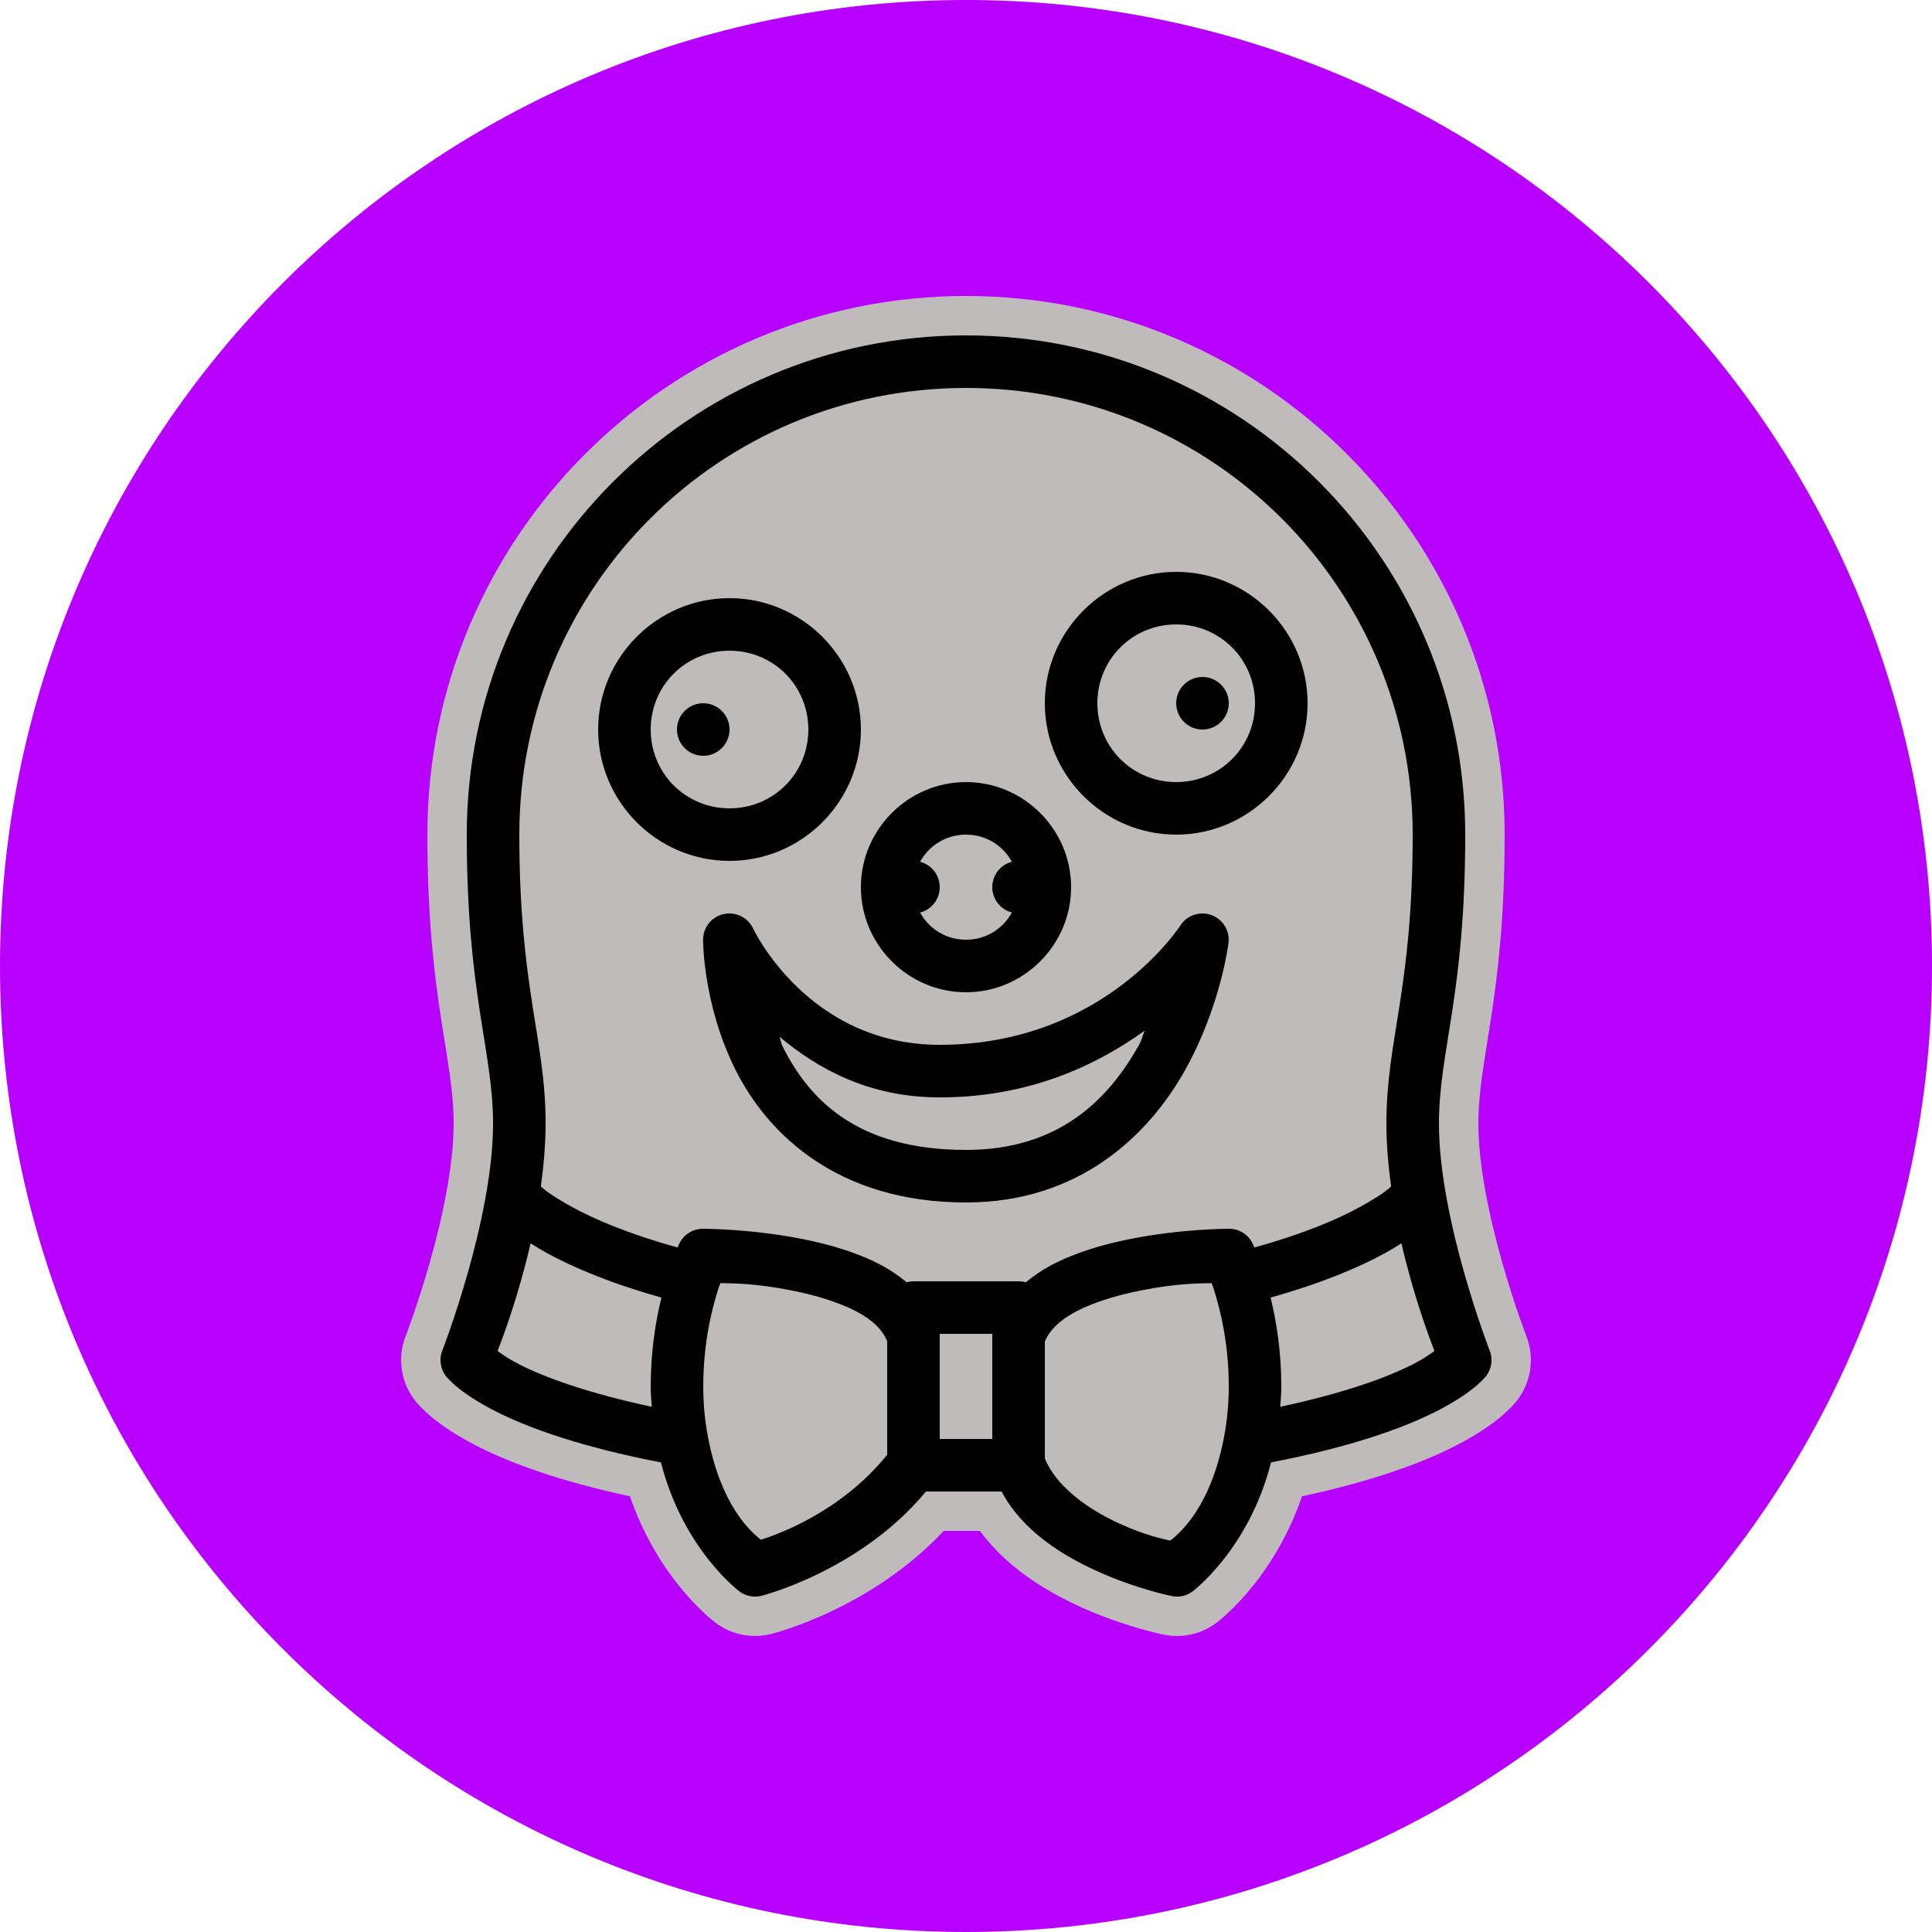 <svg xmlns="http://www.w3.org/2000/svg" xmlns:xlink="http://www.w3.org/1999/xlink" viewBox="0,0,256,256" width="250px" height="250px"><g transform="translate(40.96,40.96) scale(0.68,0.68)"><g fill="#b700ff" fill-rule="nonzero" stroke="none" stroke-width="1" stroke-linecap="butt" stroke-linejoin="miter" stroke-miterlimit="10" stroke-dasharray="" stroke-dashoffset="0" font-family="none" font-weight="none" font-size="none" text-anchor="none" style="mix-blend-mode: normal"><path d="M128,316.235c-103.959,0 -188.235,-84.276 -188.235,-188.235v0c0,-103.959 84.276,-188.235 188.235,-188.235v0c103.959,0 188.235,84.276 188.235,188.235v0c0,103.959 -84.276,188.235 -188.235,188.235z" id="shape"></path></g><g fill="none" fill-rule="nonzero" stroke="none" stroke-width="none" stroke-linecap="butt" stroke-linejoin="none" stroke-miterlimit="10" stroke-dasharray="" stroke-dashoffset="0" font-family="none" font-weight="none" font-size="none" text-anchor="none" style="mix-blend-mode: normal"><path transform="scale(5.12,5.12)" d="M44,20c0,6.111 -1,8.222 -1,11c0,3.667 1.928,8.629 1.928,8.629c0.135,0.337 0.076,0.72 -0.152,1.002c0,0 -0.194,0.226 -0.49,0.459c-0.296,0.233 -0.741,0.531 -1.387,0.859c-1.23,0.625 -3.223,1.353 -6.289,1.943c-0.855,3.351 -3.02,4.936 -3.02,4.936c-0.222,0.15 -0.495,0.205 -0.758,0.152c0,0 -1.344,-0.268 -2.834,-0.945c-1.309,-0.595 -2.831,-1.513 -3.645,-3.035h-2.877c-2.505,3.025 -6.252,3.967 -6.252,3.967c-0.279,0.073 -0.576,0.023 -0.814,-0.139c0,0 -2.165,-1.584 -3.02,-4.936c-3.066,-0.59 -5.059,-1.318 -6.289,-1.943c-0.646,-0.328 -1.091,-0.627 -1.387,-0.859c-0.296,-0.233 -0.49,-0.459 -0.49,-0.459c-0.229,-0.282 -0.287,-0.665 -0.152,-1.002c0,0 1.928,-4.962 1.928,-8.629c0,-2.778 -1,-4.889 -1,-11c0,-10.481 8.519,-19 19,-19c10.481,0 19,8.519 19,19z" id="strokeMainSVG" fill="#c0bbbb" stroke="#c0bbbb" stroke-width="3" stroke-linejoin="round"></path><g transform="scale(5.12,5.12)" fill="#000000" stroke="none" stroke-width="1" stroke-linejoin="miter"><path d="M25,1c-10.481,0 -19,8.519 -19,19c0,6.111 1,8.222 1,11c0,3.667 -1.928,8.629 -1.928,8.629c-0.135,0.337 -0.076,0.72 0.152,1.002c0,0 0.194,0.226 0.49,0.459c0.296,0.233 0.741,0.531 1.387,0.859c1.23,0.625 3.223,1.353 6.289,1.943c0.855,3.351 3.02,4.936 3.02,4.936c0.239,0.161 0.536,0.212 0.814,0.139c0,0 3.747,-0.942 6.252,-3.967h2.877c0.813,1.522 2.335,2.44 3.645,3.035c1.49,0.677 2.834,0.945 2.834,0.945c0.263,0.053 0.536,-0.002 0.758,-0.152c0,0 2.165,-1.585 3.02,-4.936c3.066,-0.59 5.059,-1.318 6.289,-1.943c0.646,-0.328 1.091,-0.627 1.387,-0.859c0.296,-0.233 0.49,-0.459 0.49,-0.459c0.229,-0.282 0.287,-0.665 0.152,-1.002c0,0 -1.928,-4.962 -1.928,-8.629c0,-2.778 1,-4.889 1,-11c0,-10.481 -8.519,-19 -19,-19zM25,3c9.399,0 17,7.601 17,17c0,5.889 -1,7.778 -1,11c0,0.806 0.074,1.609 0.18,2.391c-0.105,0.098 -0.385,0.34 -1.199,0.787c-0.836,0.459 -2.153,1.025 -4.006,1.535c-0.025,-0.055 -0.07,-0.16 -0.07,-0.16c-0.169,-0.339 -0.516,-0.553 -0.895,-0.553c0,0 -1.804,-0.004 -3.785,0.395c-0.99,0.199 -2.037,0.496 -2.971,0.986c-0.347,0.182 -0.674,0.408 -0.98,0.658c-0.089,-0.026 -0.181,-0.039 -0.273,-0.039h-4c-0.088,0 -0.176,0.012 -0.262,0.035c-0.304,-0.249 -0.627,-0.473 -0.971,-0.654c-0.933,-0.491 -1.979,-0.787 -2.973,-0.986c-1.987,-0.398 -3.805,-0.395 -3.805,-0.395c-0.379,-0 -0.725,0.214 -0.895,0.553c0,0 -0.046,0.105 -0.07,0.16c-1.853,-0.51 -3.17,-1.076 -4.006,-1.535c-0.815,-0.447 -1.094,-0.689 -1.199,-0.787c0.105,-0.782 0.18,-1.584 0.18,-2.391c0,-3.222 -1,-5.111 -1,-11c0,-9.399 7.601,-17 17,-17zM33,10c-2.75,0 -5,2.25 -5,5c0,2.75 2.25,5 5,5c2.75,0 5,-2.25 5,-5c0,-2.75 -2.25,-5 -5,-5zM16,11c-2.75,0 -5,2.25 -5,5c0,2.75 2.25,5 5,5c2.75,0 5,-2.25 5,-5c0,-2.75 -2.25,-5 -5,-5zM33,12c1.669,0 3,1.331 3,3c0,1.669 -1.331,3 -3,3c-1.669,0 -3,-1.331 -3,-3c0,-1.669 1.331,-3 3,-3zM16,13c1.669,0 3,1.331 3,3c0,1.669 -1.331,3 -3,3c-1.669,0 -3,-1.331 -3,-3c0,-1.669 1.331,-3 3,-3zM34,14c-0.552,0 -1,0.448 -1,1c0,0.552 0.448,1 1,1c0.552,0 1,-0.448 1,-1c0,-0.552 -0.448,-1 -1,-1zM15,15c-0.552,0 -1,0.448 -1,1c0,0.552 0.448,1 1,1c0.552,0 1,-0.448 1,-1c0,-0.552 -0.448,-1 -1,-1zM25,18c-2.197,0 -4,1.803 -4,4c0,2.197 1.803,4 4,4c2.197,0 4,-1.803 4,-4c0,-2.197 -1.803,-4 -4,-4zM25,20c0.762,0 1.408,0.417 1.746,1.033c-0.439,0.115 -0.745,0.511 -0.746,0.965c-0,0.454 0.306,0.852 0.746,0.967c-0.338,0.617 -0.983,1.035 -1.746,1.035c-0.762,0 -1.408,-0.417 -1.746,-1.033c0.439,-0.115 0.746,-0.512 0.746,-0.967c-0,-0.454 -0.307,-0.851 -0.746,-0.967c0.338,-0.616 0.984,-1.033 1.746,-1.033zM16.021,23c-0.27,-0.007 -0.531,0.095 -0.725,0.283c-0.193,0.188 -0.303,0.447 -0.303,0.717c0,0 -0.012,2.459 1.232,4.947c1.245,2.489 3.937,5.053 8.771,5.053c4.319,0 6.952,-2.567 8.326,-5.01c1.375,-2.443 1.668,-4.865 1.668,-4.865c0.058,-0.462 -0.211,-0.903 -0.649,-1.063c-0.437,-0.16 -0.927,0.003 -1.181,0.393c0,0 -2.904,4.545 -9.162,4.545c-5.035,0 -7.102,-4.43 -7.102,-4.43c-0.162,-0.34 -0.501,-0.56 -0.877,-0.57zM31.807,27.455c-0.097,0.2 -0.111,0.354 -0.225,0.555c-1.157,2.057 -3.026,3.99 -6.584,3.99c-4.168,0 -5.976,-1.936 -6.982,-3.947c-0.066,-0.131 -0.06,-0.232 -0.117,-0.363c1.44,1.202 3.377,2.311 6.102,2.311c3.446,0 6.007,-1.251 7.807,-2.545zM8.428,35.553c0.191,0.122 0.391,0.245 0.631,0.377c0.965,0.529 2.399,1.144 4.35,1.688c-0.219,0.894 -0.408,2.041 -0.408,3.383c0,0.271 0.023,0.522 0.041,0.775c-2.479,-0.529 -4.097,-1.133 -5.033,-1.609c-0.427,-0.217 -0.639,-0.374 -0.836,-0.516c0.222,-0.571 0.806,-2.139 1.256,-4.098zM41.572,35.553c0.45,1.958 1.034,3.526 1.256,4.098c-0.197,0.142 -0.409,0.299 -0.836,0.516c-0.936,0.476 -2.554,1.08 -5.033,1.609c0.018,-0.254 0.041,-0.504 0.041,-0.775c0,-1.342 -0.189,-2.489 -0.408,-3.383c1.951,-0.543 3.384,-1.158 4.35,-1.688c0.24,-0.132 0.439,-0.255 0.631,-0.377zM15.656,37.068c0.473,0.012 1.334,0.004 2.744,0.287c0.876,0.176 1.767,0.443 2.436,0.795c0.638,0.336 0.998,0.724 1.164,1.129v4.322c-1.75,2.173 -4.154,3.029 -4.807,3.236c-0.433,-0.347 -1.505,-1.323 -2.002,-3.85v-0.002c0,-0.001 0,-0.001 0,-0.002c-0.117,-0.586 -0.191,-1.251 -0.191,-1.984c0,-1.592 0.307,-2.881 0.562,-3.674c0.001,-0.005 0.003,-0.01 0.004,-0.016c0.051,-0.168 0.048,-0.125 0.09,-0.242zM34.346,37.07c0.041,0.116 0.038,0.074 0.088,0.24c0.001,0.005 0.003,0.01 0.004,0.016c0.255,0.792 0.562,2.082 0.562,3.674c0,0.733 -0.074,1.398 -0.191,1.984c0,0.001 0,0.001 0,0.002c0,0.001 0,0.001 0,0.002c-0.507,2.577 -1.627,3.562 -2.033,3.881c-0.319,-0.074 -0.926,-0.189 -1.949,-0.654c-1.228,-0.558 -2.415,-1.44 -2.826,-2.475v-4.453c0.177,-0.41 0.547,-0.801 1.186,-1.137c0.672,-0.353 1.56,-0.619 2.434,-0.795c1.405,-0.283 2.256,-0.273 2.727,-0.285zM24,39h2v4h-2z"></path></g></g></g></svg>